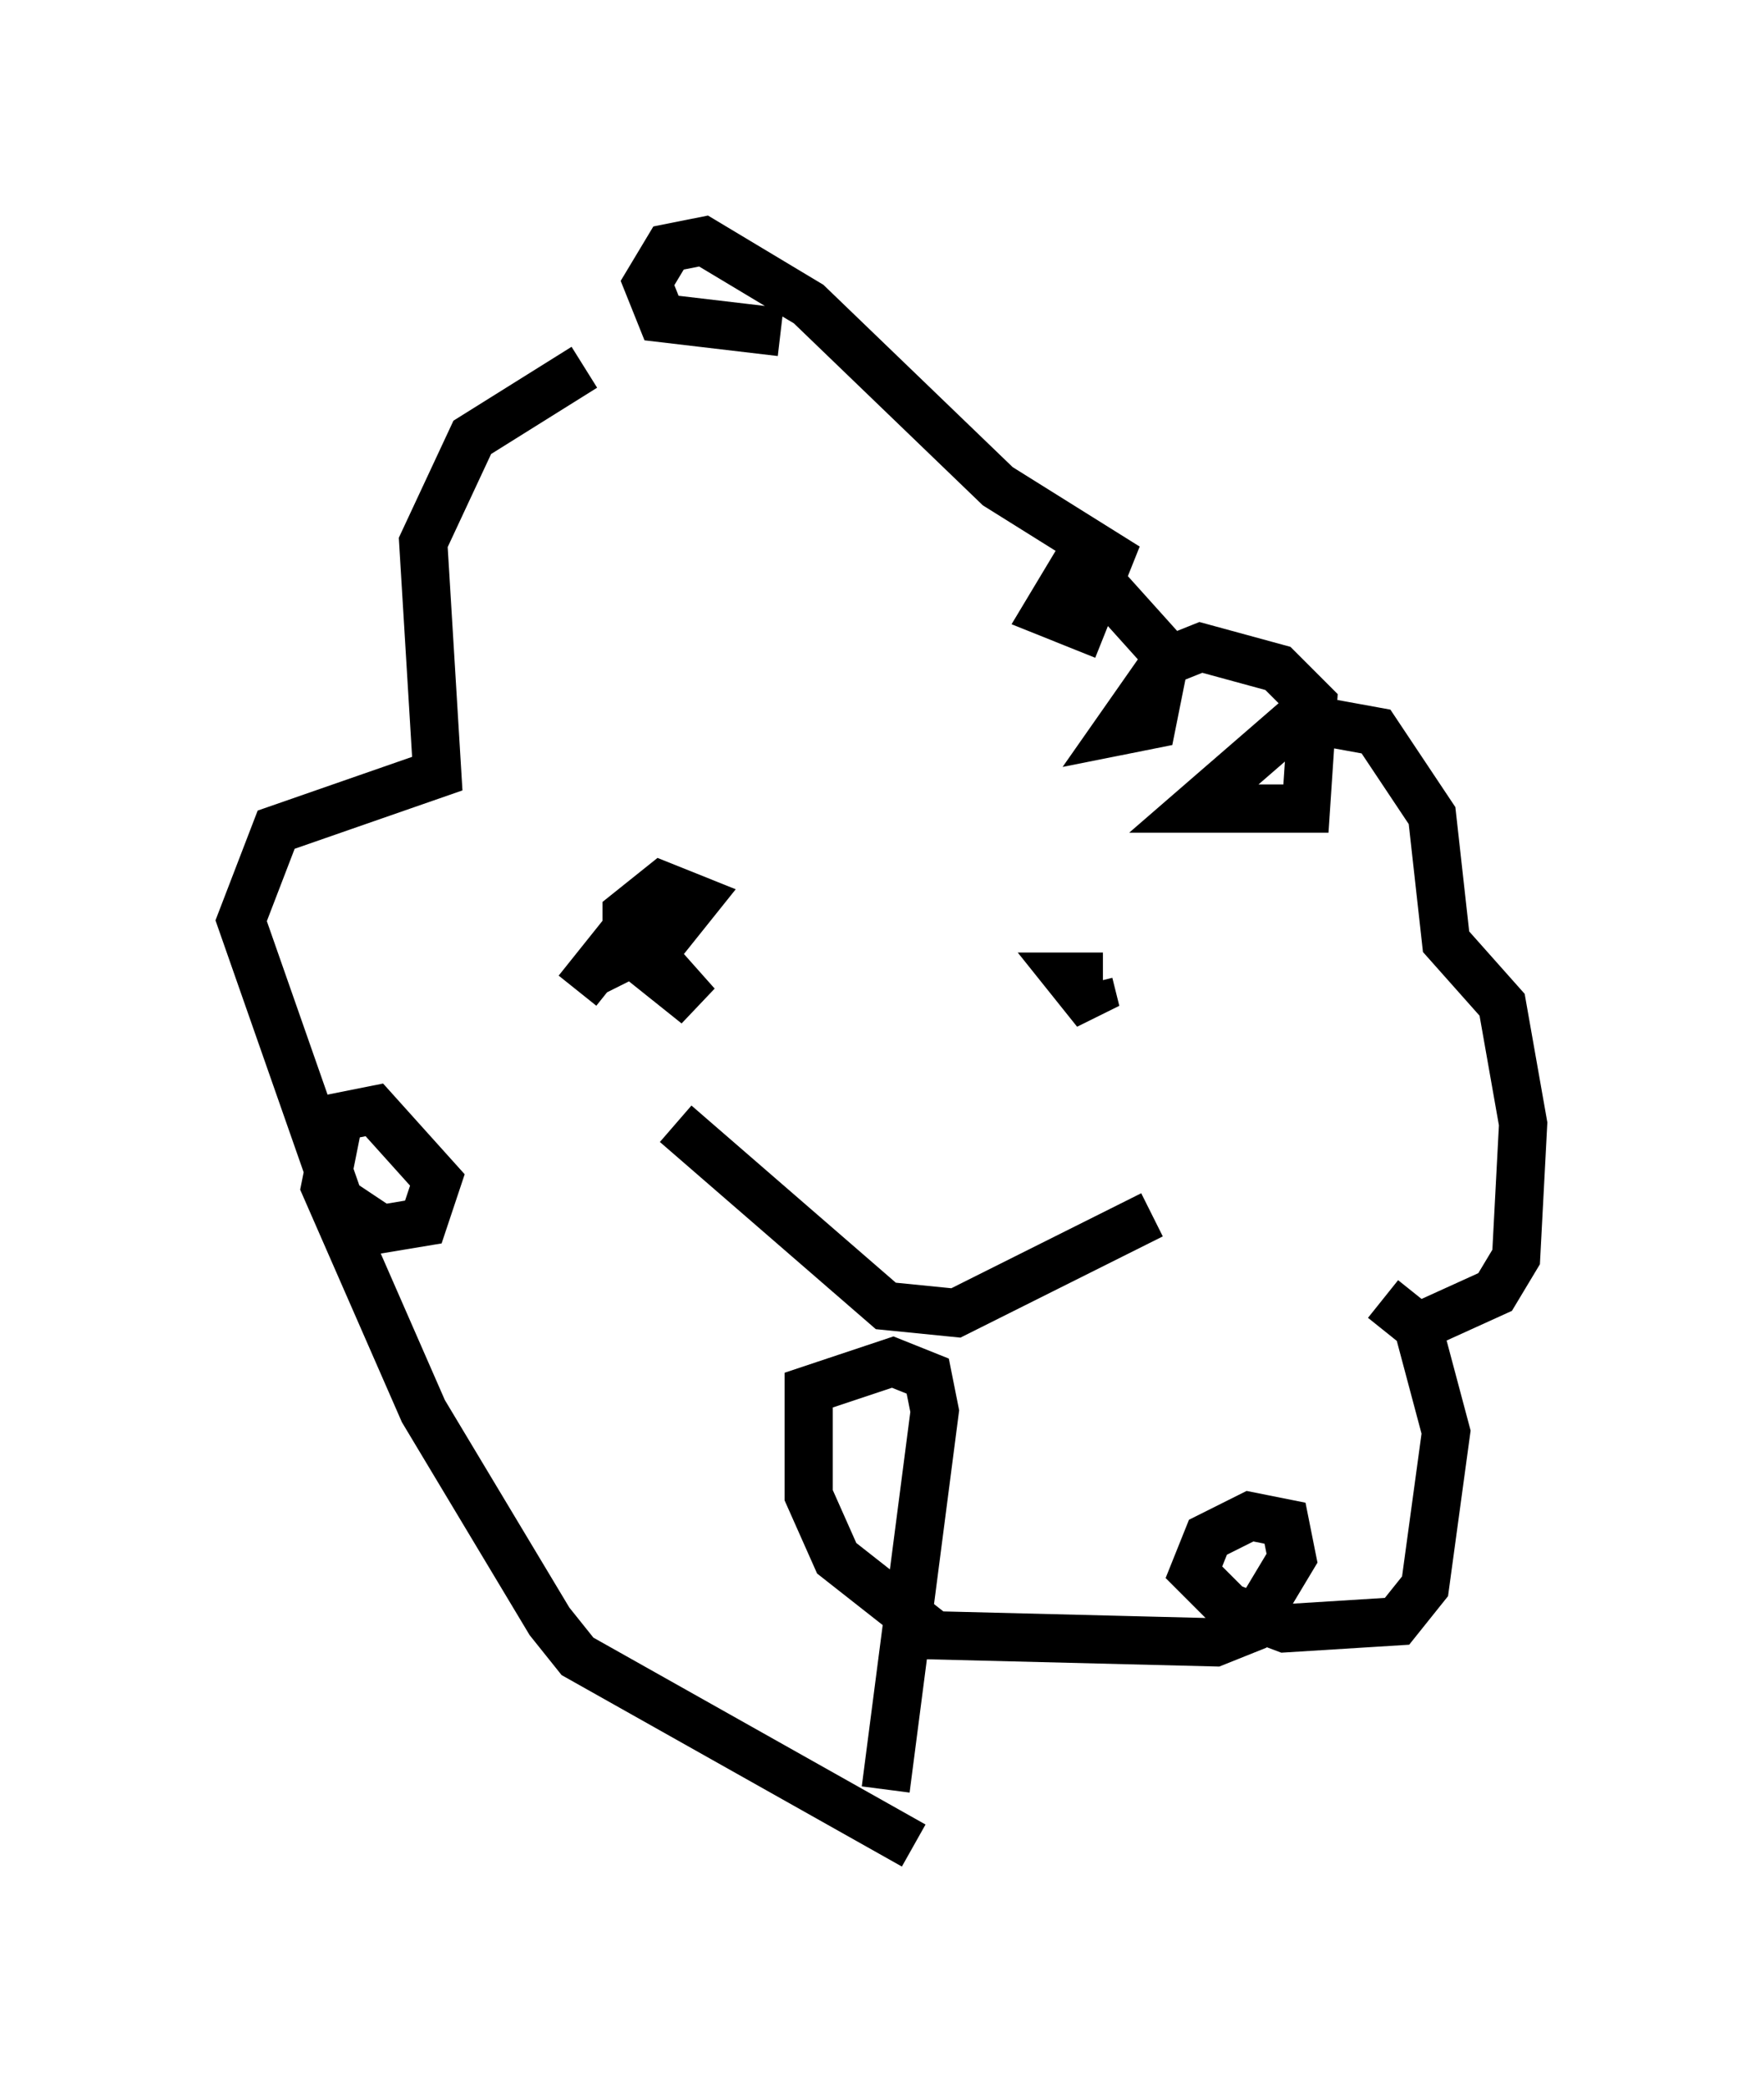 <?xml version="1.0" encoding="utf-8" ?>
<svg baseProfile="full" height="43.263" version="1.1" width="36.581" xmlns="http://www.w3.org/2000/svg" xmlns:ev="http://www.w3.org/2001/xml-events" xmlns:xlink="http://www.w3.org/1999/xlink"><defs /><rect fill="white" height="43.263" width="36.581" x="0" y="0" /><path d="M15.749, 7.905 m-3.631, -0.291 l-2.324, 1.453 -1.017, 2.179 l0.291, 4.793 -3.341, 1.162 l-0.726, 1.888 2.034, 5.81 l0.872, 0.581 0.872, -0.145 l0.291, -0.872 -1.307, -1.453 l-0.726, 0.145 -0.291, 1.453 l2.034, 4.648 2.615, 4.358 l0.581, 0.726 6.972, 3.922 m9.151, -3.486 l0.0, 0.0 m-9.732, 2.324 l1.017, -7.844 -0.145, -0.726 l-0.726, -0.291 -1.743, 0.581 l0.0, 2.179 0.581, 1.307 l2.034, 1.598 5.81, 0.145 l0.726, -0.291 0.872, -1.453 l-0.145, -0.726 -0.726, -0.145 l-0.872, 0.436 -0.291, 0.726 l0.726, 0.726 1.162, 0.436 l2.324, -0.145 0.581, -0.726 l0.436, -3.196 -0.581, -2.179 l-0.726, -0.581 0.726, 0.581 l1.598, -0.726 0.436, -0.726 l0.145, -2.76 -0.436, -2.469 l-1.162, -1.307 -0.291, -2.615 l-1.162, -1.743 -1.598, -0.291 l-2.179, 1.888 2.324, 0.0 l0.145, -2.179 -0.726, -0.726 l-1.598, -0.436 -0.726, 0.291 l-1.017, 1.453 0.726, -0.145 l0.291, -1.453 -1.307, -1.453 l-0.726, -0.145 -0.436, 0.726 l0.726, 0.291 0.581, -1.453 l-2.324, -1.453 -3.922, -3.777 l-2.179, -1.307 -0.726, 0.145 l-0.436, 0.726 0.291, 0.726 l2.469, 0.291 m-4.212, 13.654 l1.162, -1.453 -0.145, 0.726 l0.872, -0.436 0.581, -0.726 l-0.726, -0.291 -0.726, 0.581 l0.0, 0.726 1.453, 1.162 l-1.162, -1.307 -0.726, 0.291 m10.313, 0.436 l-0.726, 0.0 0.581, 0.726 l-0.145, -0.581 m-8.57, 2.905 l4.358, 3.777 1.453, 0.145 l4.067, -2.034 " fill="none" stroke="black" stroke-width="1" /></svg>